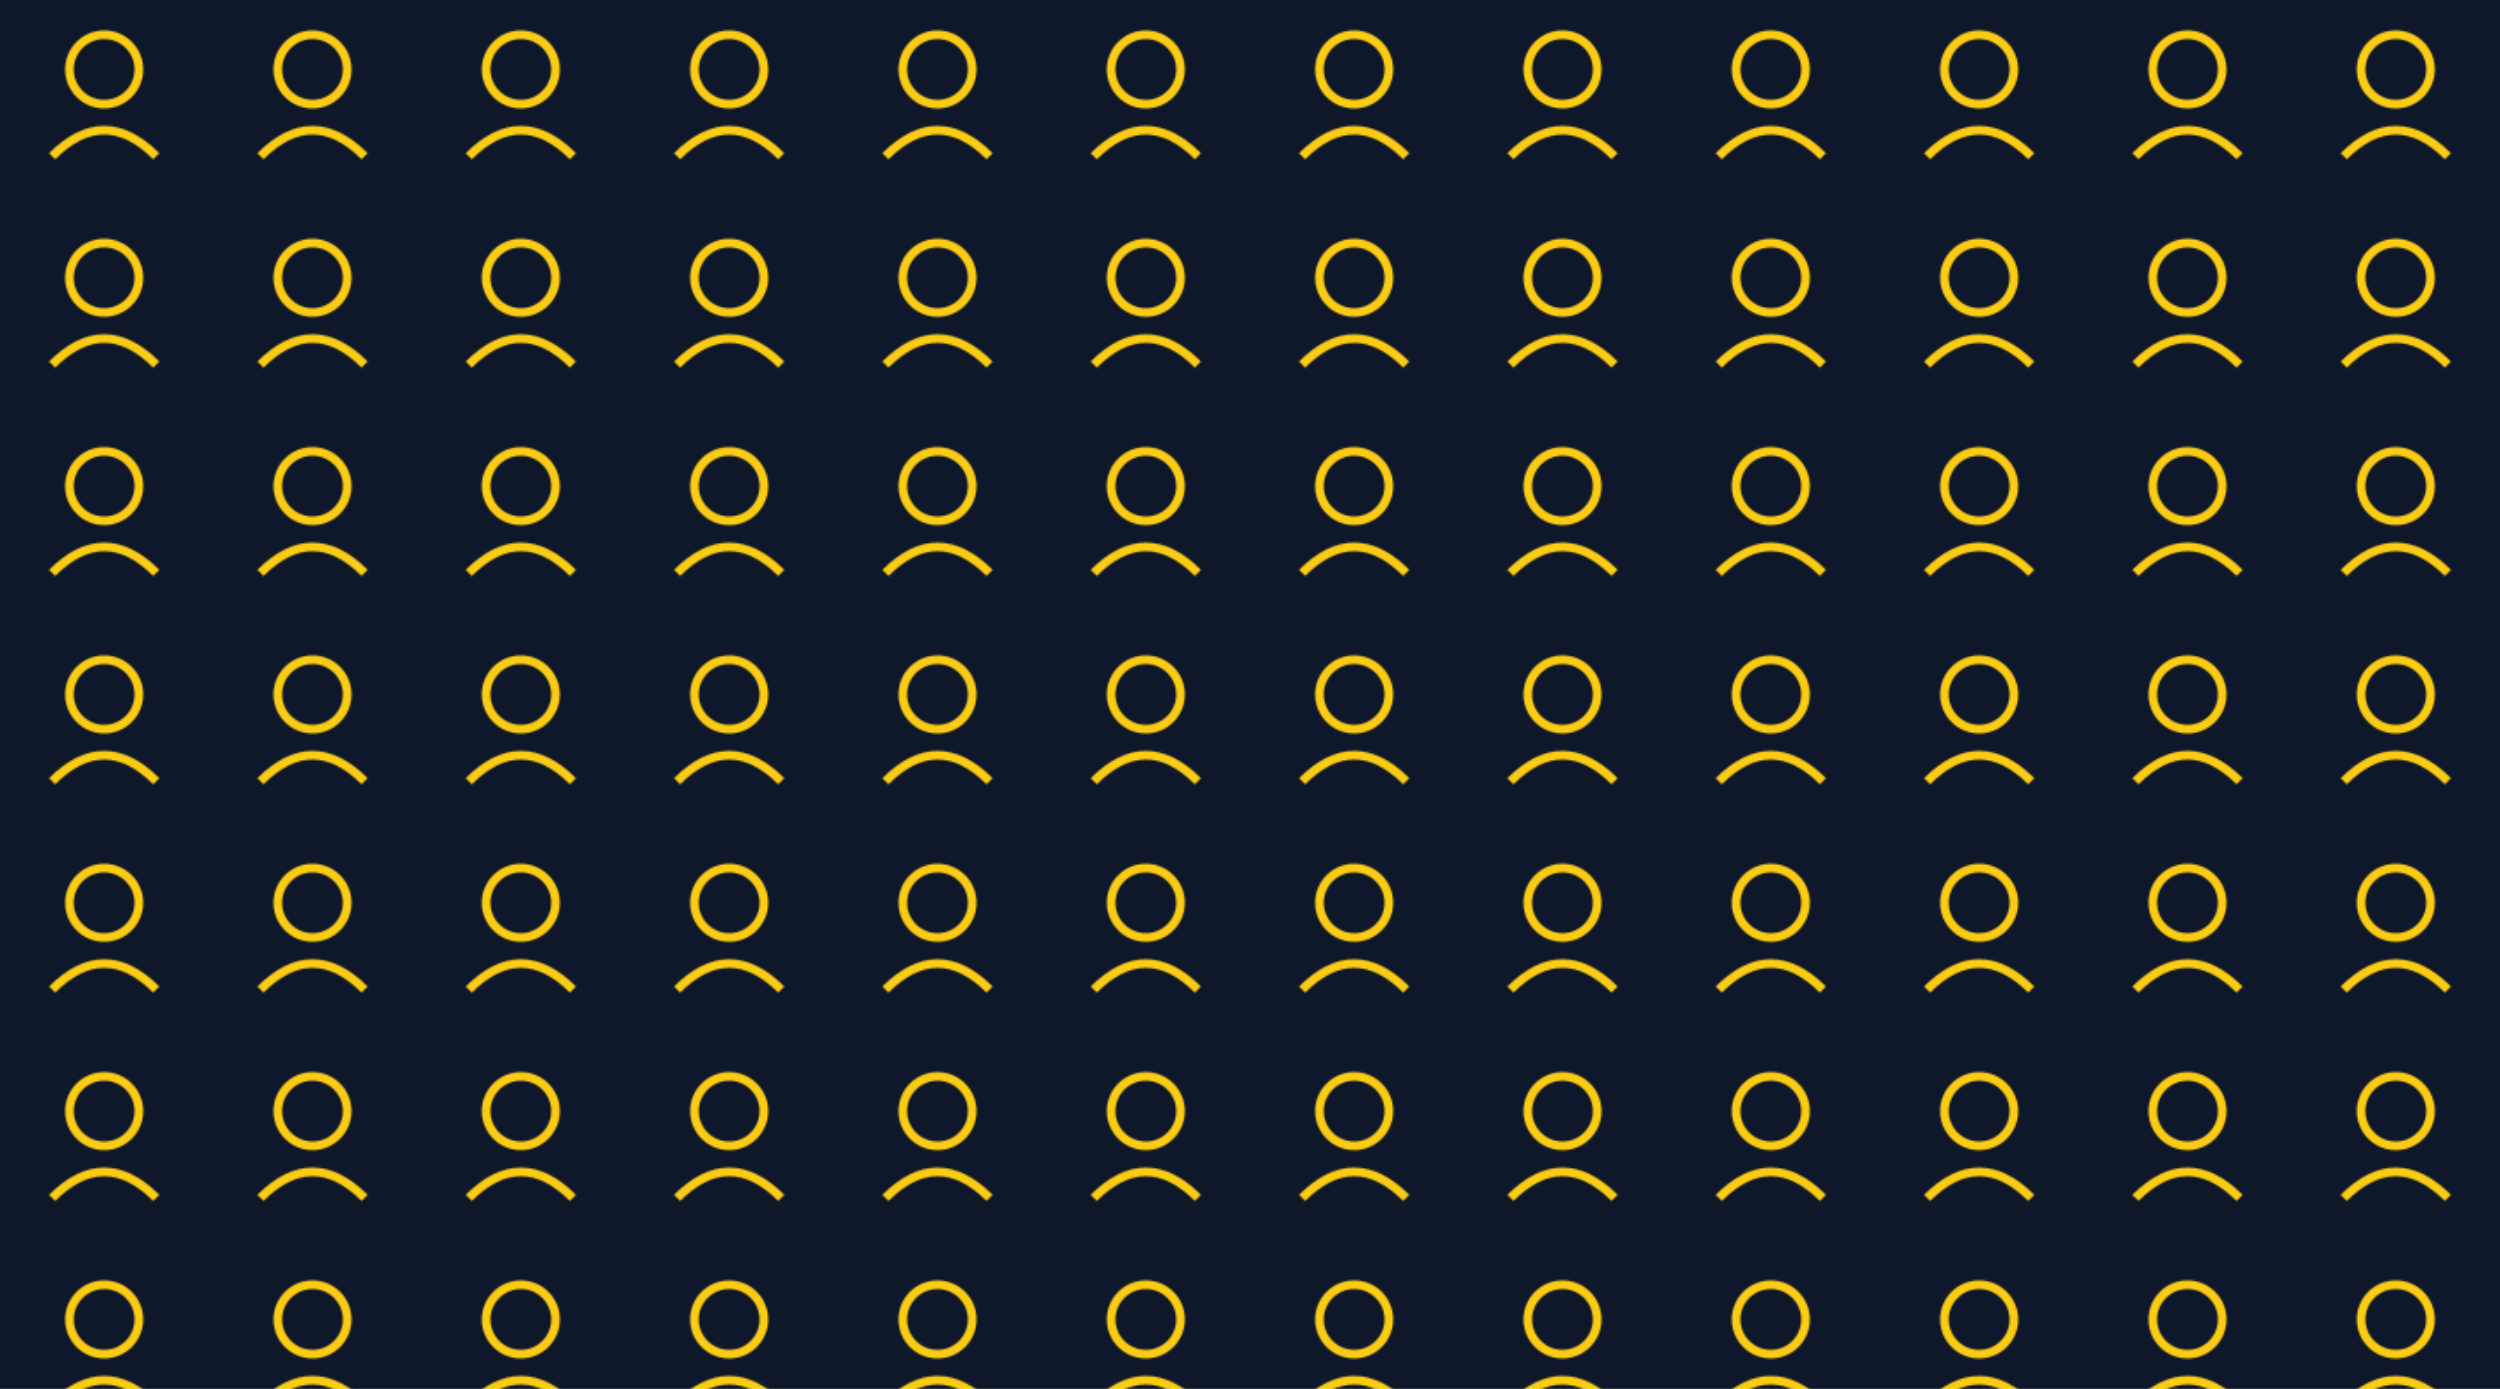 <svg width="100%" height="100%" viewBox="0 0 1440 800" xmlns="http://www.w3.org/2000/svg">
    <defs>
        <pattern id="users-pattern" width="120" height="120" patternUnits="userSpaceOnUse">
            <rect width="120" height="120" fill="#0F172A"/>
            <circle cx="60" cy="40" r="20" fill="none" stroke="#FACC15" stroke-width="5"/>
            <path d="M 30 90 Q 60 60, 90 90" stroke="#FACC15" stroke-width="5" fill="none"/>
        </pattern>
    </defs>
    <rect width="100%" height="100%" fill="url(#users-pattern)"/>
</svg>
